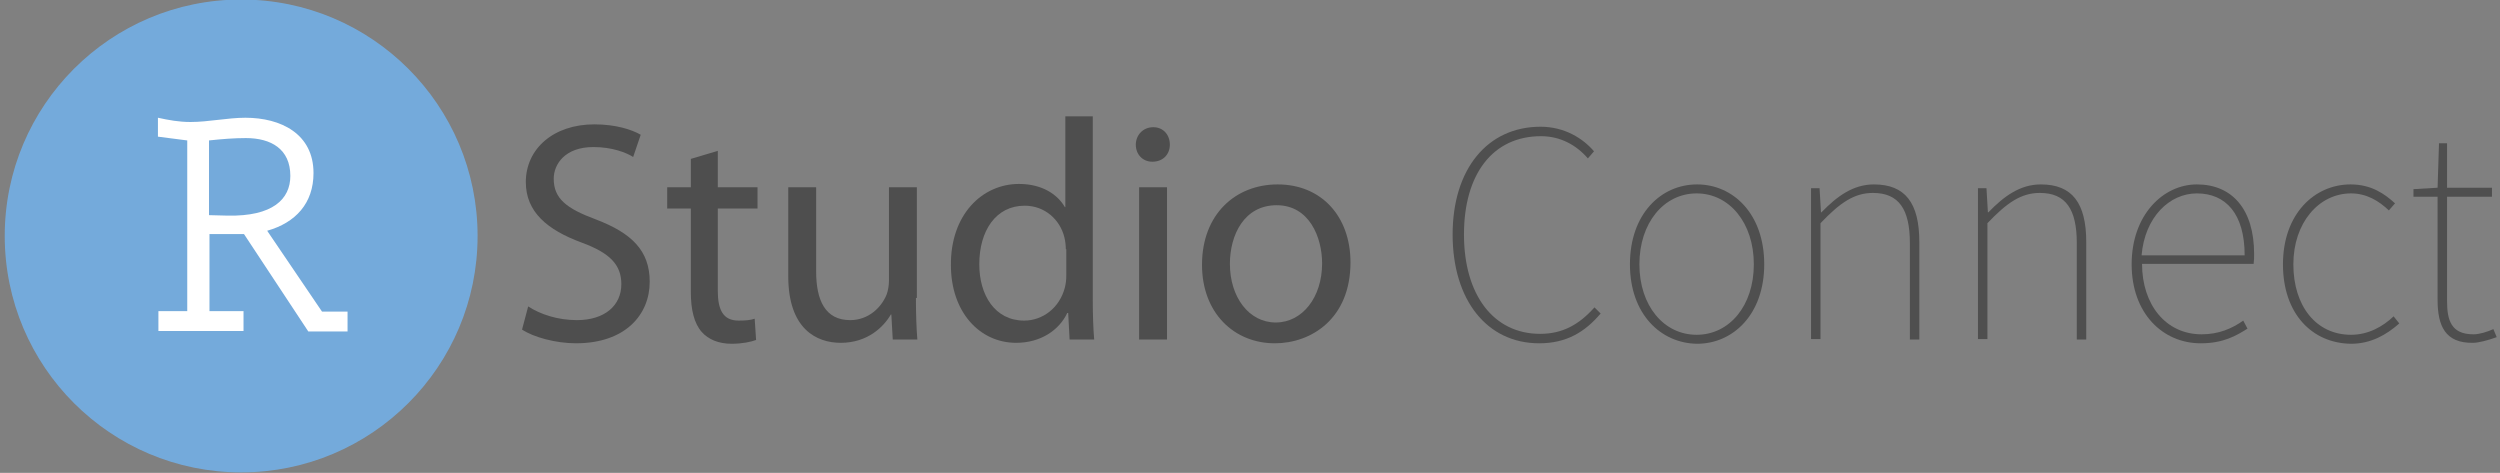 <?xml version="1.0" encoding="utf-8"?>
<!-- Generator: Adobe Illustrator 19.2.1, SVG Export Plug-In . SVG Version: 6.00 Build 0)  -->
<svg version="1.1" id="Layer_1" xmlns="http://www.w3.org/2000/svg" xmlns:xlink="http://www.w3.org/1999/xlink" x="0px" y="0px"
	 viewBox="0 0 528.7 100" style="enable-background:new 0 0 528.7 100;" xml:space="preserve">
<rect x="0" y="0" width="528.7" height="100" fill="#808080" stroke="none"/>
<style type="text/css">
	.st0{fill:#74AADB;}
	.st1{fill:#4E4E4E;}
	.st2{fill:#FFFFFF;}
	.st3{fill:#4F4F4F;}
</style>
<g>
	<circle class="st0" cx="51" cy="49.9" r="50"/>
	<g>
		<path class="st1" d="M111.7,64.8c2.6,1.7,6.3,2.9,10.3,2.9c5.9,0,9.4-3.1,9.4-7.6c0-4.1-2.4-6.6-8.4-8.8
			c-7.3-2.7-11.8-6.5-11.8-12.8c0-7,5.8-12.2,14.5-12.2c4.5,0,7.9,1.1,9.8,2.2l-1.6,4.7c-1.4-0.9-4.4-2.1-8.4-2.1
			c-6.1,0-8.4,3.7-8.4,6.7c0,4.2,2.7,6.3,8.9,8.6c7.6,2.9,11.4,6.6,11.4,13.2c0,6.9-5.1,13-15.6,13c-4.3,0-9-1.3-11.4-2.9
			L111.7,64.8z"/>
		<path class="st1" d="M151.8,31.9v7.7h8.4v4.5h-8.4v17.4c0,4,1.1,6.3,4.4,6.3c1.6,0,2.5-0.1,3.4-0.4l0.3,4.5
			c-1.1,0.4-2.9,0.8-5.2,0.8c-2.7,0-4.9-0.9-6.3-2.5c-1.6-1.8-2.3-4.7-2.3-8.4V44.1h-5v-4.5h5v-6L151.8,31.9z"/>
		<path class="st1" d="M193.7,63c0,3.4,0.1,6.3,0.3,8.8h-5.2l-0.3-5.3h-0.1c-1.5,2.6-4.9,6-10.6,6c-5.1,0-11.1-2.9-11.1-14.1V39.6
			h5.9v17.8c0,6.1,1.9,10.3,7.2,10.3c3.9,0,6.6-2.7,7.7-5.4c0.3-0.8,0.5-1.9,0.5-3V39.6h5.9V63H193.7z"/>
		<path class="st1" d="M231.1,24.6v38.9c0,2.9,0.1,6.1,0.3,8.3h-5.2l-0.3-5.6h-0.2c-1.7,3.6-5.6,6.3-10.8,6.3
			c-7.8,0-13.8-6.6-13.8-16.4c-0.1-10.7,6.6-17.2,14.4-17.2c5,0,8.2,2.3,9.7,4.9h0.1V24.6H231.1z M225.4,52.7c0-0.7-0.1-1.7-0.3-2.5
			c-0.9-3.7-4.1-6.7-8.4-6.7c-6.1,0-9.6,5.3-9.6,12.4c0,6.5,3.3,11.9,9.5,11.9c3.9,0,7.5-2.7,8.6-7c0.2-0.8,0.3-1.6,0.3-2.5v-5.6
			C225.5,52.7,225.4,52.7,225.4,52.7z"/>
		<path class="st1" d="M247.4,30.6c0,2-1.4,3.6-3.7,3.6c-2.1,0-3.5-1.6-3.5-3.6s1.5-3.7,3.7-3.7C246,26.9,247.4,28.5,247.4,30.6z
			 M240.9,71.8V39.6h5.9v32.2H240.9z"/>
		<path class="st1" d="M285.6,55.5c0,11.9-8.3,17.1-16,17.1c-8.6,0-15.4-6.4-15.4-16.6c0-10.7,7.1-17,16-17
			C279.4,39,285.6,45.7,285.6,55.5z M260.1,55.8c0,7,4,12.4,9.7,12.4c5.6,0,9.8-5.3,9.8-12.5c0-5.5-2.7-12.3-9.6-12.3
			C263.1,43.4,260.1,49.7,260.1,55.8z"/>
	</g>
	<g>
		<path class="st2" d="M68.1,65.9h5.4v4.2h-8.3L51.6,49.5h-7.3v16.3h7.2V70h-18v-4.2h6.1V29.7l-6.2-0.8v-4c2.3,0.5,4.4,0.9,6.9,0.9
			c3.8,0,7.8-0.9,11.6-0.9c7.5,0,14.4,3.4,14.4,11.7c0,6.4-3.8,10.5-9.8,12.2L68.1,65.9z M44.2,45.5l3.9,0.1
			c9.6,0.2,13.3-3.5,13.3-8.4c0-5.7-4.1-8-9.4-8c-2.5,0-5,0.2-7.8,0.5C44.2,29.7,44.2,45.5,44.2,45.5z"/>
	</g>
</g>
<g>
	<path class="st3" d="M307.2,49.6c0-13.9,7.4-22.8,18.6-22.8c5.1,0,9,2.5,11.3,5.2l-1.3,1.5c-2.4-2.8-5.8-4.7-9.9-4.7
		c-10.2,0-16.3,8-16.3,20.8c0,12.7,6.2,21,16.1,21c4.7,0,8.2-1.9,11.5-5.6l1.3,1.3c-3.3,3.9-7.2,6.3-13,6.3
		C314.5,72.6,307.2,63.5,307.2,49.6z"/>
	<path class="st3" d="M344.7,55.9c0-10.7,6.6-16.9,14.2-16.9c7.6,0,14.2,6.2,14.2,16.9c0,10.6-6.6,16.8-14.2,16.8
		C351.2,72.6,344.7,66.4,344.7,55.9z M370.9,55.9c0-8.8-5.2-15-12.1-15s-12.1,6.2-12.1,15c0,8.8,5.2,14.9,12.1,14.9
		S370.9,64.7,370.9,55.9z"/>
	<path class="st3" d="M383.1,39.8h1.7l0.3,5.1h0.1c3.3-3.4,6.7-5.9,11.1-5.9c6.6,0,9.6,3.9,9.6,12.2v20.6h-2V51.4
		c0-7.1-2.3-10.6-7.8-10.6c-4,0-7,2.1-11.1,6.4v24.5h-2V39.8z"/>
	<path class="st3" d="M418.4,39.8h1.7l0.3,5.1h0.1c3.3-3.4,6.7-5.9,11.1-5.9c6.6,0,9.6,3.9,9.6,12.2v20.6h-2V51.4
		c0-7.1-2.3-10.6-7.8-10.6c-4,0-7,2.1-11.1,6.4v24.5h-2V39.8z"/>
	<path class="st3" d="M450.8,55.9c0-10.5,6.7-16.9,13.8-16.9c7.4,0,12.1,5.2,12.1,14.7c0,0.7,0,1.3-0.1,2.1h-23.6
		c0,8.6,5,14.9,12.6,14.9c3.6,0,6.4-1.2,8.8-2.9l0.9,1.7c-2.4,1.5-5.1,3.1-9.9,3.1C457.4,72.6,450.8,66.3,450.8,55.9z M474.7,54
		c0-8.8-4-13.1-10.1-13.1c-5.8,0-11,5-11.7,13.1H474.7z"/>
	<path class="st3" d="M482.8,55.9c0-10.7,6.7-16.9,14.3-16.9c4.4,0,7.2,2,9.4,4l-1.3,1.5c-2.1-2-4.7-3.6-8-3.6
		c-6.8,0-12.2,6.2-12.2,15c0,8.8,4.8,14.9,12.2,14.9c3.6,0,6.7-1.7,9-3.9l1.2,1.5c-2.7,2.4-6,4.3-10.2,4.3
		C489,72.6,482.8,66.4,482.8,55.9z"/>
	<path class="st3" d="M515.5,63.4V41.6h-5.1V40l5.1-0.3l0.3-9.4h1.7v9.4h9.5v1.9h-9.5v22c0,4.2,0.9,7.1,5.6,7.1
		c1.2,0,2.9-0.5,4.2-1.1l0.7,1.7c-1.9,0.7-3.9,1.2-5,1.2C517.1,72.6,515.5,68.9,515.5,63.4z"/>
</g>
</svg>
